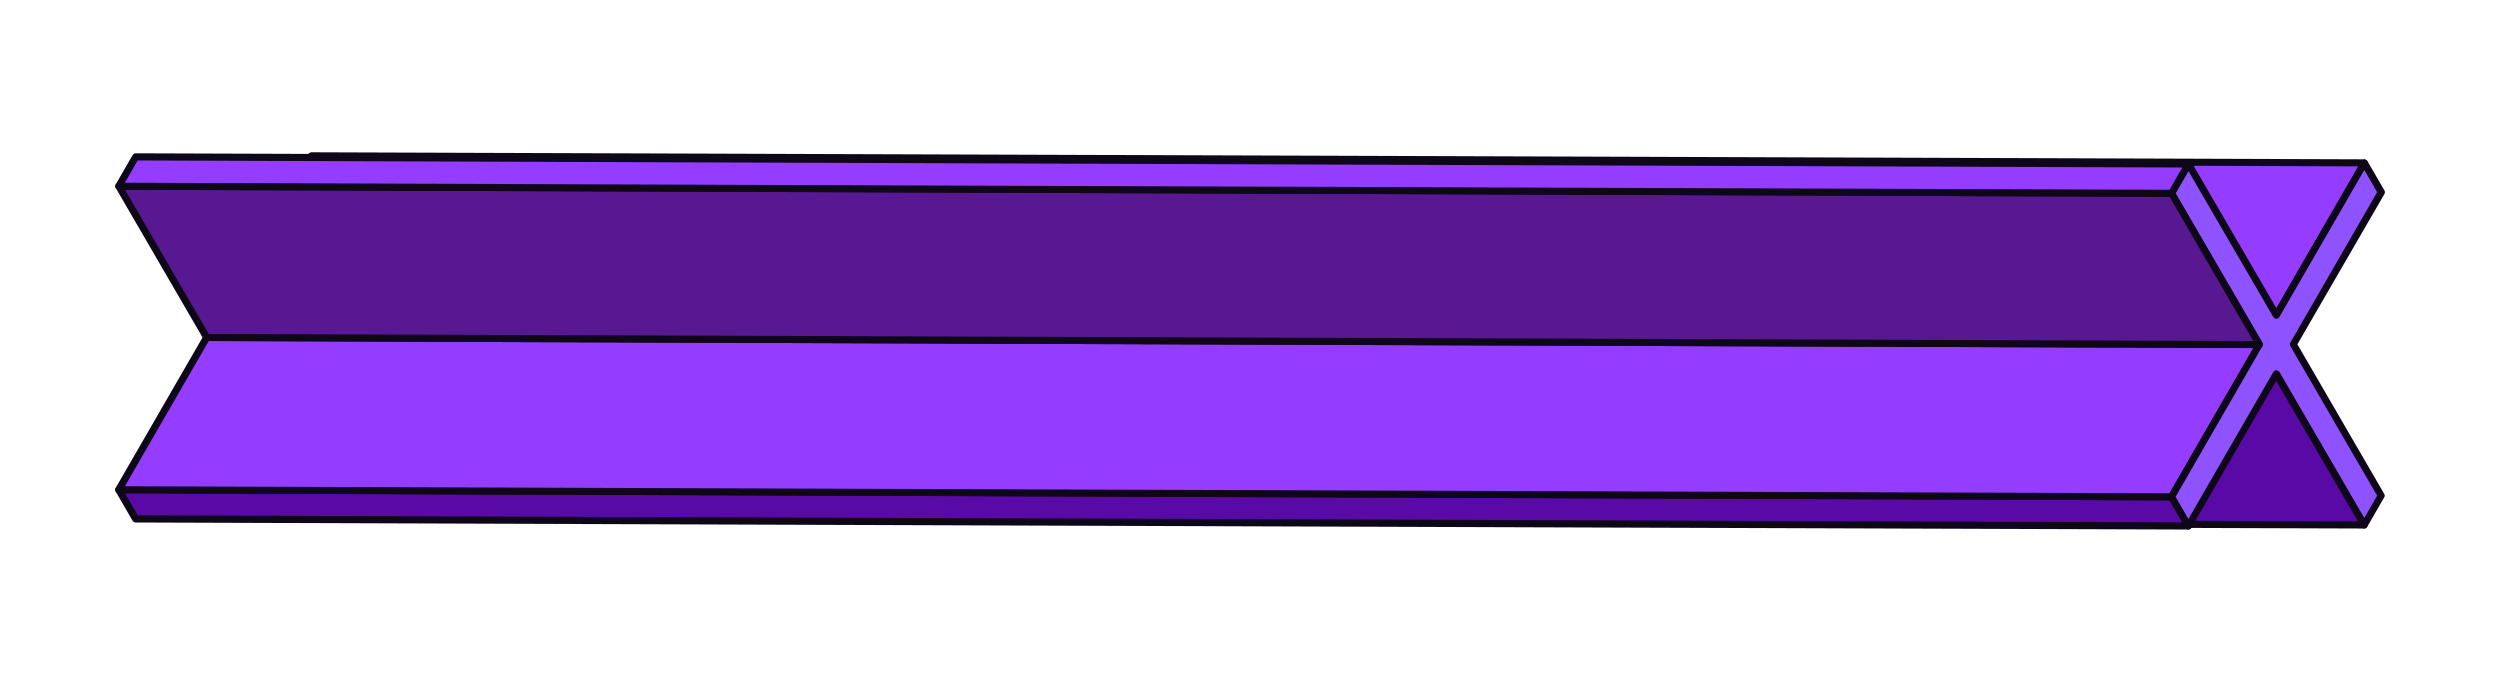 <?xml version="1.0" encoding="utf-8"?>
<!-- Generator: Adobe Illustrator 19.0.0, SVG Export Plug-In . SVG Version: 6.00 Build 0)  -->
<svg version="1.1" id="图层_1" xmlns="http://www.w3.org/2000/svg" xmlns:xlink="http://www.w3.org/1999/xlink" x="0px" y="0px"
	 viewBox="1060 -260 2200 600" style="enable-background:new 1060 -260 2200 600;" xml:space="preserve">
<style type="text/css">
	.st0{fill:#5909a5;}
	.st1{fill:#0d0717;}
	.st2{fill:#943cff;}
	.st3{fill:#8f52ff;}
	.st4{fill:#571892;}
</style>
<g>
	<polygon class="st0" points="3140.5,202 1334.2,195.7 1256.8,62.6 3063.2,68.9 	"/>
	<path class="st1" d="M3140.5,205.1C3140.5,205.1,3140.5,205.1,3140.5,205.1l-1806.4-6.2c-1.1,0-2.1-0.6-2.7-1.5l-77.4-133.1
		c-0.6-1-0.6-2.2,0-3.1c0.6-1,1.6-1.6,2.7-1.6c0,0,0,0,0,0l1806.4,6.2c1.1,0,2.1,0.6,2.7,1.5l77.4,133.1c0.6,1,0.6,2.2,0,3.1
		C3142.7,204.5,3141.6,205.1,3140.5,205.1z M1336,192.6l1799.2,6.2L3061.4,72l-1799.2-6.2L1336,192.6z"/>
	<polygon class="st2" points="3063.2,17.4 1256.8,11.1 1334.2,-122.8 3140.5,-116.6 	"/>
	<path class="st1" d="M3063.2,20.5C3063.2,20.5,3063.2,20.5,3063.2,20.5l-1806.4-6.2c-1.1,0-2.1-0.6-2.7-1.6s-0.6-2.1,0-3.1
		l77.3-134c0.6-1,1.6-1.6,2.7-1.6c0,0,0,0,0,0l1806.4,6.2c1.1,0,2.1,0.6,2.7,1.6c0.6,1,0.6,2.1,0,3.1l-77.3,134
		C3065.3,19.9,3064.3,20.5,3063.2,20.5z M1262.2,8l1799.2,6.2l73.8-127.8L1336-119.7L1262.2,8z"/>
	<polygon class="st0" points="2985.8,202.8 1179.5,196.6 1164.6,170.9 2970.9,177.2 	"/>
	<path class="st1" d="M2985.8,206C2985.8,206,2985.8,206,2985.8,206l-1806.4-6.2c-1.1,0-2.1-0.6-2.7-1.5l-14.9-25.7
		c-0.6-1-0.6-2.2,0-3.1c0.6-1,1.6-1.6,2.7-1.6c0,0,0,0,0,0l1806.4,6.2c1.1,0,2.1,0.6,2.7,1.5l14.9,25.7c0.6,1,0.6,2.2,0,3.1
		C2988,205.4,2986.9,206,2985.8,206z M1181.3,193.5l1799.2,6.2l-11.3-19.4L1170,174.1L1181.3,193.5z"/>
	<polygon class="st2" points="2970.9,177.2 1164.6,170.9 1241.9,37 3048.3,43.2 	"/>
	<path class="st1" d="M2970.9,180.3C2970.9,180.3,2970.9,180.3,2970.9,180.3L1164.5,174c-1.1,0-2.1-0.6-2.7-1.6s-0.6-2.1,0-3.1
		l77.4-134c0.6-1,1.6-1.6,2.7-1.6c0,0,0,0,0,0l1806.4,6.2c1.1,0,2.1,0.6,2.7,1.6c0.6,1,0.6,2.1,0,3.1l-77.4,134
		C2973,179.7,2972,180.3,2970.9,180.3z M1169.9,167.9l1799.2,6.2l73.8-127.8l-1799.2-6.2L1169.9,167.9z"/>
	<polygon class="st3" points="2985.8,-115.7 3063.2,17.4 3140.5,-116.6 3155.4,-90.9 3078.1,43 3155.4,176.1 3140.5,202 
		3063.2,68.9 2985.8,202.8 2970.9,177.2 3048.3,43.2 2970.9,-89.9 	"/>
	<path class="st1" d="M2985.8,206c-1.1,0-2.1-0.6-2.7-1.5l-14.9-25.7c-0.6-1-0.6-2.2,0-3.1l76.5-132.4l-76.4-131.5
		c-0.6-1-0.6-2.2,0-3.1l14.9-25.8c0.6-1,1.6-1.6,2.7-1.6c0,0,0,0,0,0c1.1,0,2.1,0.6,2.7,1.5l74.7,128.5l74.7-129.3
		c0.6-1,1.6-1.6,2.7-1.6c0,0,0,0,0,0c1.1,0,2.1,0.6,2.7,1.5l14.9,25.7c0.6,1,0.6,2.2,0,3.1L3081.7,43l76.4,131.6
		c0.6,1,0.6,2.2,0,3.1l-14.9,25.8c-0.6,1-1.6,1.6-2.7,1.6c0,0,0,0,0,0c-1.1,0-2.1-0.6-2.7-1.5l-74.7-128.5l-74.7,129.3
		C2988,205.4,2986.9,206,2985.8,206C2985.8,206,2985.8,206,2985.8,206z M2974.5,177.2l11.3,19.5l74.7-129.3c0.6-1,1.6-1.6,2.7-1.6
		c0,0,0,0,0,0c1.1,0,2.1,0.6,2.7,1.5l74.7,128.5l11.3-19.6l-76.4-131.6c-0.6-1-0.6-2.2,0-3.1l76.4-132.4l-11.3-19.5l-74.7,129.3
		c-0.6,1-1.6,1.6-2.7,1.6c0,0,0,0,0,0c-1.1,0-2.1-0.6-2.7-1.5l-74.7-128.5l-11.3,19.6l76.4,131.5c0.6,1,0.6,2.2,0,3.1L2974.5,177.2z
		"/>
	<polygon class="st4" points="3048.3,43.2 1241.9,37 1164.6,-96.1 2970.9,-89.9 	"/>
	<path class="st1" d="M3048.3,46.3C3048.3,46.3,3048.3,46.3,3048.3,46.3l-1806.4-6.2c-1.1,0-2.1-0.6-2.7-1.5l-77.3-133.1
		c-0.6-1-0.6-2.2,0-3.1c0.6-1,1.6-1.6,2.7-1.6c0,0,0,0,0,0L2970.9-93c1.1,0,2.1,0.6,2.7,1.5l77.3,133.1c0.6,1,0.6,2.2,0,3.1
		C3050.4,45.7,3049.4,46.3,3048.3,46.3z M1243.7,33.9l1799.2,6.2l-73.7-126.9L1170-93L1243.7,33.9z"/>
	<polygon class="st2" points="2970.9,-89.9 1164.6,-96.1 1179.5,-122 2985.8,-115.7 	"/>
	<path class="st1" d="M2970.9-86.8C2970.9-86.8,2970.9-86.8,2970.9-86.8L1164.5-93c-1.1,0-2.1-0.6-2.7-1.6s-0.6-2.1,0-3.1l14.9-25.8
		c0.6-1,1.6-1.6,2.7-1.6c0,0,0,0,0,0l1806.4,6.2c1.1,0,2.1,0.6,2.7,1.6c0.6,1,0.6,2.1,0,3.1l-14.9,25.8
		C2973-87.4,2972-86.8,2970.9-86.8z M1169.9-99.2L2969.1-93l11.3-19.6l-1799.2-6.2L1169.9-99.2z"/>
</g>
</svg>
